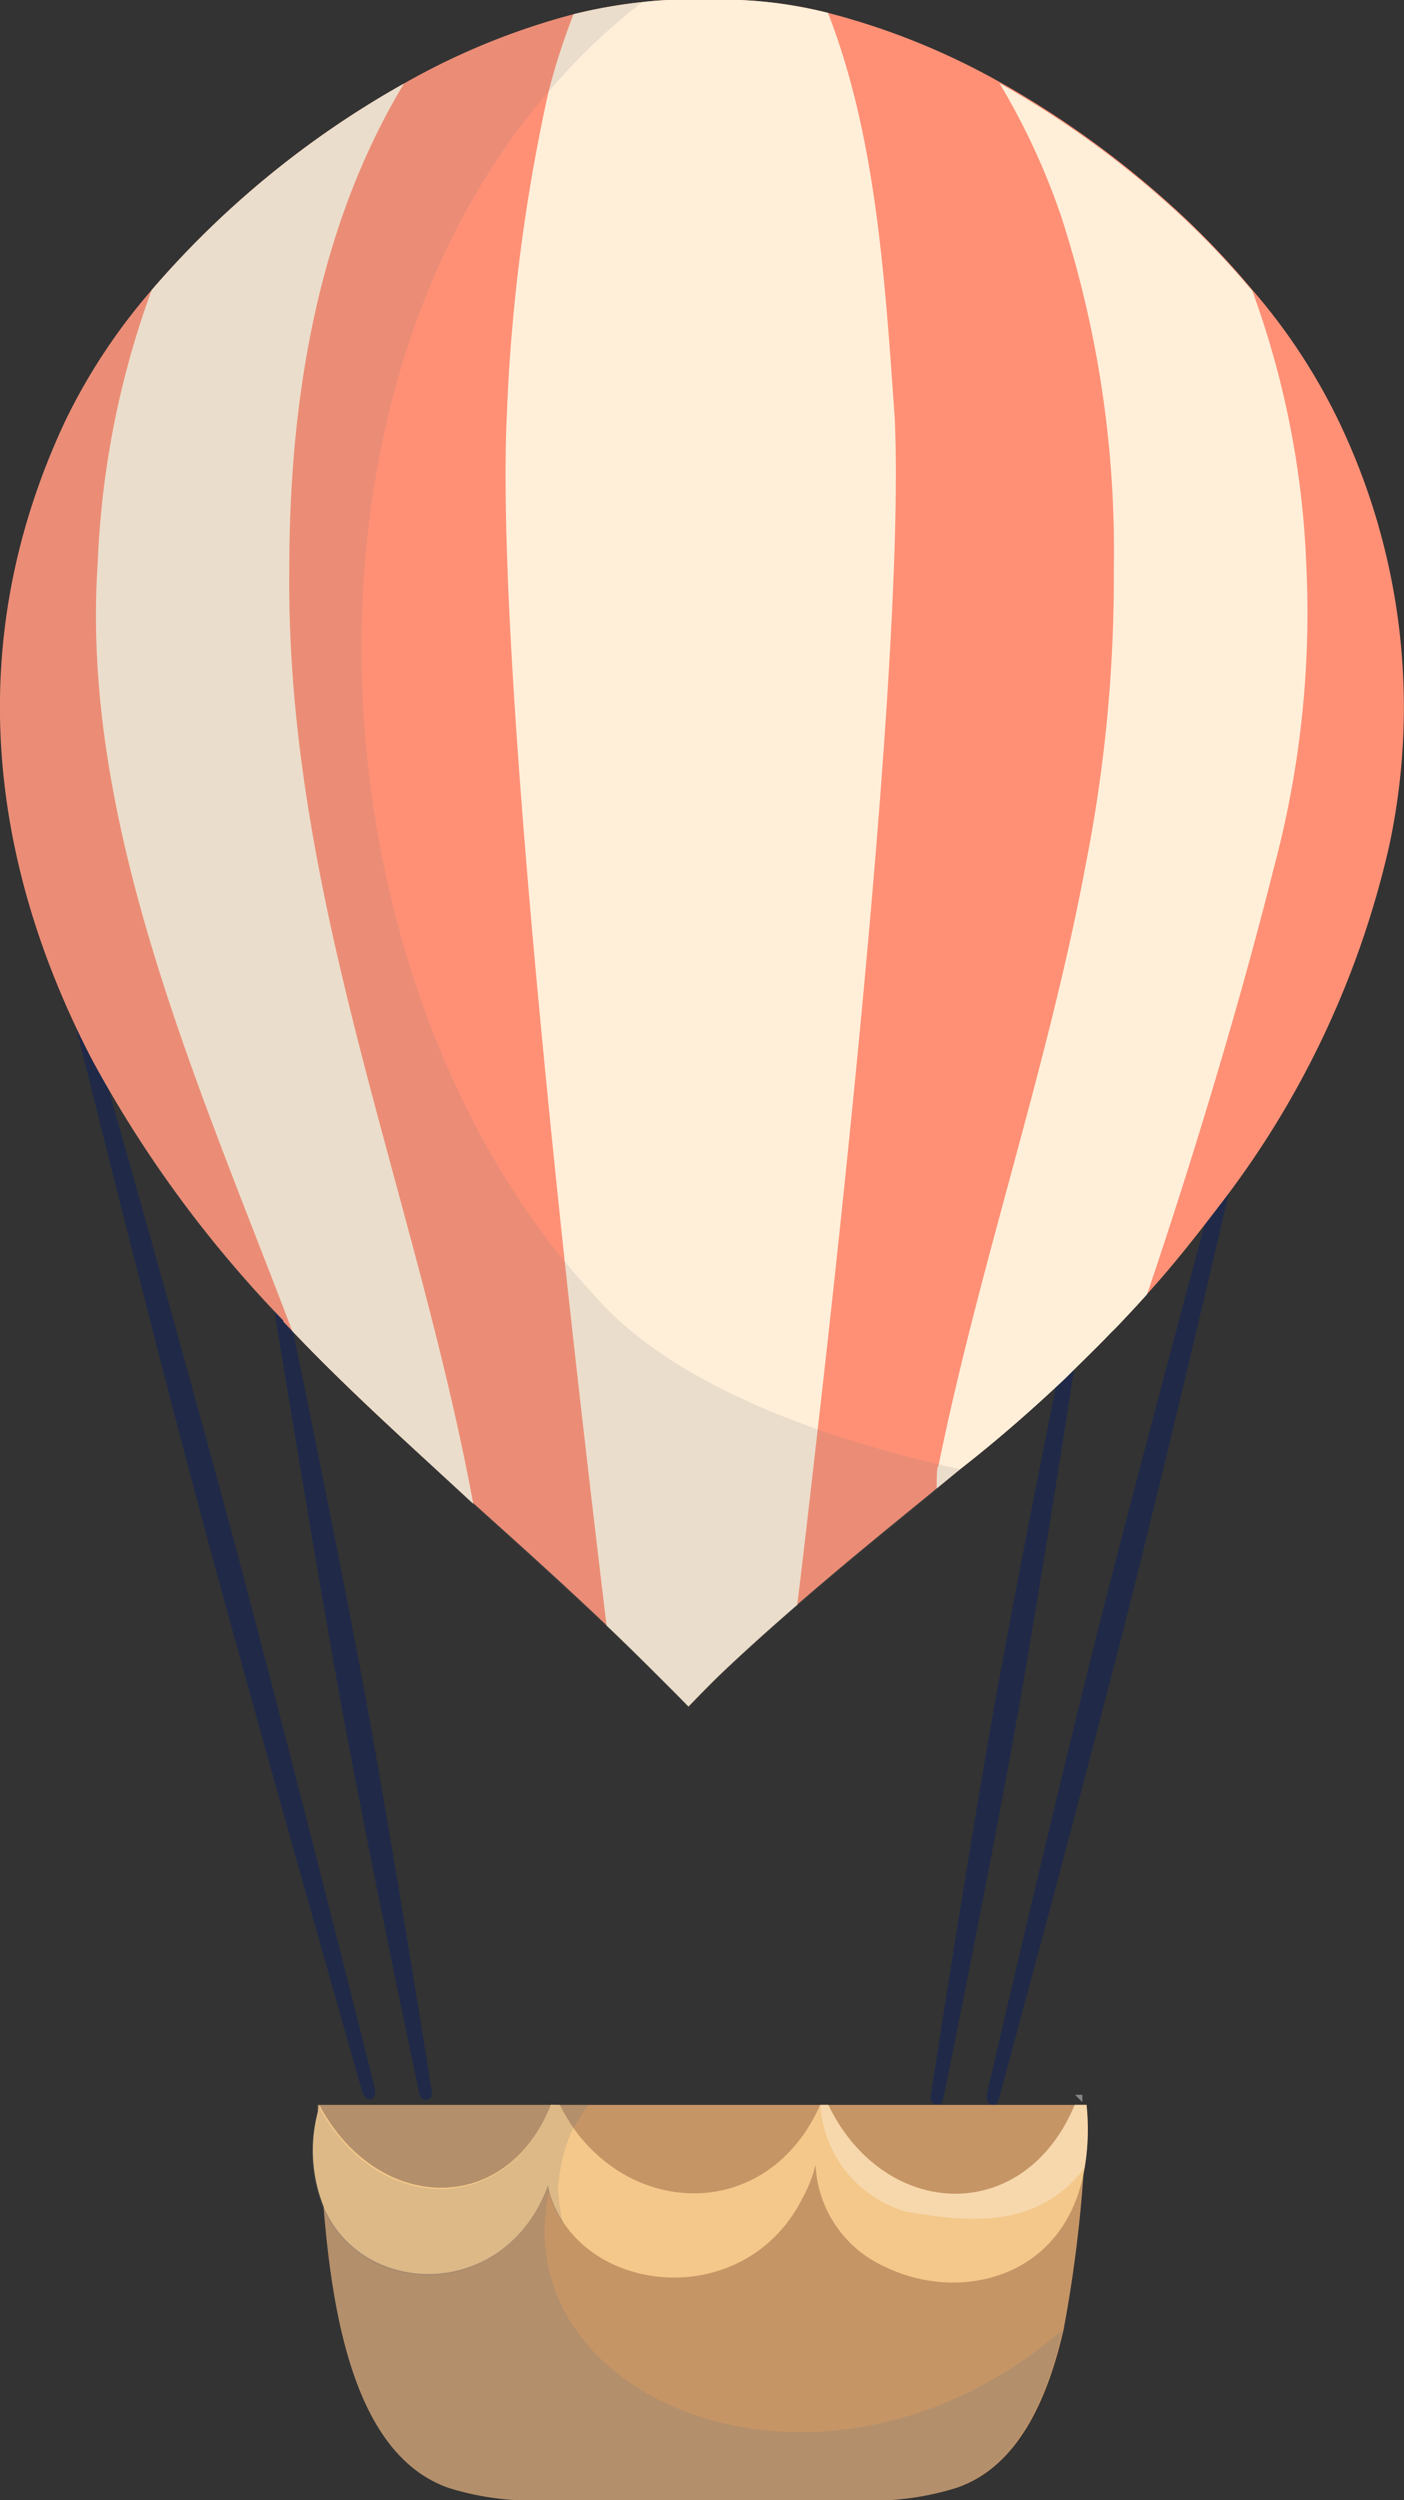 <svg xmlns="http://www.w3.org/2000/svg" viewBox="0 0 61.2 108.94"><rect x="0" y="0" width="61.2" height="108.94" fill="#333333" stroke="none"/><defs><style>.cls-1{fill:#202a48;}.cls-2{fill:#ff9076;}.cls-3{fill:#c69566;}.cls-4{fill:#ffefd9;}.cls-5{opacity:0.15;}.cls-6{fill:#7c7c7c;}.cls-7{opacity:0.25;}.cls-8{fill:#f4c88a;}.cls-9{opacity:0.2;}.cls-10{opacity:0.4;}.cls-11{fill:#fff;}.cls-12{opacity:0.3;}</style></defs><title>資產 2</title><g id="圖層_2" data-name="圖層 2"><g id="圖層_9" data-name="圖層 9"><path class="cls-1" d="M15.8,91.18S11.58,76.43,9,66.9,2.75,42.49,2.75,42.49c-.13-.51.38-.63.53-.14,0,0,4.22,14.74,6.78,24.27S16.34,91,16.34,91C16.42,91.55,16,91.66,15.8,91.18Z"/><path class="cls-1" d="M18.29,91.28S16,80.54,14.75,73.6s-3-17.78-3-17.78a.28.28,0,0,1,.55-.1s2.24,10.74,3.53,17.68,3,17.78,3,17.78A.27.27,0,1,1,18.29,91.28Z"/><path class="cls-1" d="M43,91.32s3-13,5.11-21.28,5.61-21.16,5.61-21.16c.13-.45.63-.3.54.13,0,0-3,13-5.11,21.29s-5.61,21.16-5.61,21.16C43.42,91.89,43,91.77,43,91.32Z"/><path class="cls-1" d="M40.56,91.39s1.57-10.24,2.74-16.81,3.24-16.71,3.24-16.71a.27.27,0,0,1,.54.1s-1.56,10.24-2.73,16.8-3.24,16.72-3.24,16.72A.28.28,0,0,1,40.56,91.39Z"/><path class="cls-2" d="M60.55,36.88a40.15,40.15,0,0,1-7.44,15.71c-1,1.31-2,2.58-3.12,3.81-.36.4-.72.79-1.09,1.18-.15.16-.29.31-.45.46-.64.67-1.32,1.32-2,2-1.47,1.39-3,2.73-4.63,4l-1,.82-.15.13c-2,1.63-4,3.26-5.92,4.93-1.15,1-2.27,2-3.32,3-.49.47-1,1-1.42,1.43l-.57-.58c-1-1-2-2-3-2.95-1.91-1.82-3.87-3.58-5.83-5.34C18,63.09,15.26,60.65,12.74,58l-.39-.41,0-.05A51.74,51.74,0,0,1,4,46.15C-.4,37.67-1.72,28.06,2.85,18.33a26,26,0,0,1,3.76-5.69h0a40.79,40.79,0,0,1,11-9A30.76,30.76,0,0,1,25,.62,22.15,22.15,0,0,1,28,.09,15.75,15.75,0,0,1,30.6,0a19.06,19.06,0,0,1,5.49.56,31.16,31.16,0,0,1,7.46,3h0a41.54,41.54,0,0,1,8.21,6.05,37.12,37.12,0,0,1,2.81,3h0a26,26,0,0,1,3.76,5.69A28.8,28.8,0,0,1,60.55,36.88Z"/><path class="cls-3" d="M47.36,91.72a58.71,58.71,0,0,1-1,9.8c-.74,3.23-2.09,6-4.65,6.88a12.16,12.16,0,0,1-4.37.54H23.9a12.16,12.16,0,0,1-4.37-.54c-3.9-1.39-5-7-5.42-12.18-.12-1.51-.19-3-.26-4.3a1.34,1.34,0,0,0,0-.2H47.36Z"/><path class="cls-4" d="M35.64,62.32c-.31,2.71-.6,5.28-.89,7.61-1.15,1-2.27,2-3.32,3-.49.47-1,1-1.42,1.43l-.57-.58c-1-1-2-2-3-2.95-.55-4.55-1.19-10.05-1.82-15.83-1.5-14-2.87-29.57-2.53-36.84A78.76,78.76,0,0,1,23.91,4,29.24,29.24,0,0,1,25,.62,22.15,22.15,0,0,1,28,.09,15.75,15.75,0,0,1,30.6,0a19.06,19.06,0,0,1,5.49.56C38.18,5.92,38.57,12.08,39,18.2,39.39,26.77,37.41,46.86,35.64,62.32Z"/><path class="cls-4" d="M20.63,65.53C18,63.09,15.26,60.65,12.74,58c-4-10.55-9.26-22.11-8.48-33.48A39,39,0,0,1,6.61,12.64h0a40.79,40.79,0,0,1,11-9c-3.68,6.11-5,13.5-5,21.16C12.45,39,18.11,51.94,20.63,65.53Z"/><path class="cls-4" d="M55.52,37.84C54.1,43.53,52,50.51,50,56.4c-.36.4-.72.79-1.09,1.18-.15.16-.29.31-.45.46-.64.67-1.32,1.32-2,2-1.47,1.39-3,2.73-4.63,4l-1,.82c0-.5,0-.91.08-1,1.8-8.83,4.79-17.42,6.44-26.31a64.23,64.23,0,0,0,1.2-12.75,47.14,47.14,0,0,0-2.3-15.39,30.35,30.35,0,0,0-2.68-5.78,41.54,41.54,0,0,1,8.21,6.05,37.12,37.12,0,0,1,2.81,3h0a39,39,0,0,1,2.35,11.92A42.91,42.91,0,0,1,55.52,37.84Z"/><g class="cls-5"><path class="cls-6" d="M41.81,64.05l-1.14,1c-2,1.63-4,3.26-5.92,4.93-1.15,1-2.27,2-3.32,3-.49.47-1,1-1.42,1.43l-.57-.58c-1-1-2-2-3-2.95-1.91-1.82-3.87-3.58-5.83-5.34C18,63.09,15.26,60.65,12.74,58l-.44-.46C2.27,47-3.94,32.79,2.85,18.33a26,26,0,0,1,3.76-5.69h0a40.79,40.79,0,0,1,11-9A30.76,30.76,0,0,1,25,.62,22.15,22.15,0,0,1,28,.09,27.21,27.21,0,0,0,23.91,4C12.23,17.53,13.67,41.62,24.64,55c.48.58,1,1.15,1.49,1.69,2.22,2.43,5.73,4.26,9.51,5.59a50.58,50.58,0,0,0,5.26,1.52c.28.07.56.14.85.19Z"/></g><g class="cls-7"><path class="cls-6" d="M46.32,101.52c-.74,3.23-2.09,6-4.65,6.88a12.16,12.16,0,0,1-4.37.54H23.9a12.16,12.16,0,0,1-4.37-.54c-3.9-1.39-5-7-5.42-12.18-.12-1.51-.19-3-.26-4.3a1.34,1.34,0,0,0,0-.2H25.63C18.16,102.74,34.45,111.71,46.32,101.52Z"/></g><path class="cls-8" d="M47.28,94.46c-.83,4.9-5.53,5.89-8.73,4.3a5.12,5.12,0,0,1-3-4.43c-.05.17-.09.35-.15.51a6.15,6.15,0,0,1-.45,1c-2.29,4.46-8.24,4.26-10.39,1a4.63,4.63,0,0,1-.68-1.61c-1.81,5-8,4.93-9.74,1a6.6,6.6,0,0,1-.26-4.3,1.94,1.94,0,0,1,.05-.2h0a0,0,0,0,0,0,0,5.84,5.84,0,0,0,.38.65h0c2.66,4.07,7.85,4,9.7-.66h.39a8.33,8.33,0,0,0,.59,1c2.85,4,8.59,3.91,10.76-1h.36c2.41,5,8.52,5.32,10.74,0,0,0,.16,0,.29,0h.15s.08,0,.08,0v.06A10.16,10.16,0,0,1,47.28,94.46Z"/><g class="cls-9"><path class="cls-6" d="M24.39,91.72a8.33,8.33,0,0,0,.59,1,7.59,7.59,0,0,0-.66,2.73,14.06,14.06,0,0,0,.21,1.45,4.63,4.63,0,0,1-.68-1.61c-1.81,5-8,4.93-9.74,1a6.6,6.6,0,0,1-.26-4.3,1.94,1.94,0,0,1,.05-.2h0a0,0,0,0,0,0,0,5.84,5.84,0,0,0,.38.65h0c2.66,4.07,7.85,4,9.7-.66Z"/></g><g class="cls-10"><path class="cls-11" d="M47.18,91.28c0,.11,0,.21,0,.32l-.32-.32Z"/></g><g class="cls-12"><path class="cls-11" d="M47.28,94.46c-2,2.61-4.87,2.43-7.82,1.9a5.19,5.19,0,0,1-3.7-4.64h.34c2.41,5,8.52,5.32,10.74,0,0,0,.16,0,.29,0h.15s.08,0,.08,0v.06A10.16,10.16,0,0,1,47.28,94.46Z"/></g></g></g></svg>